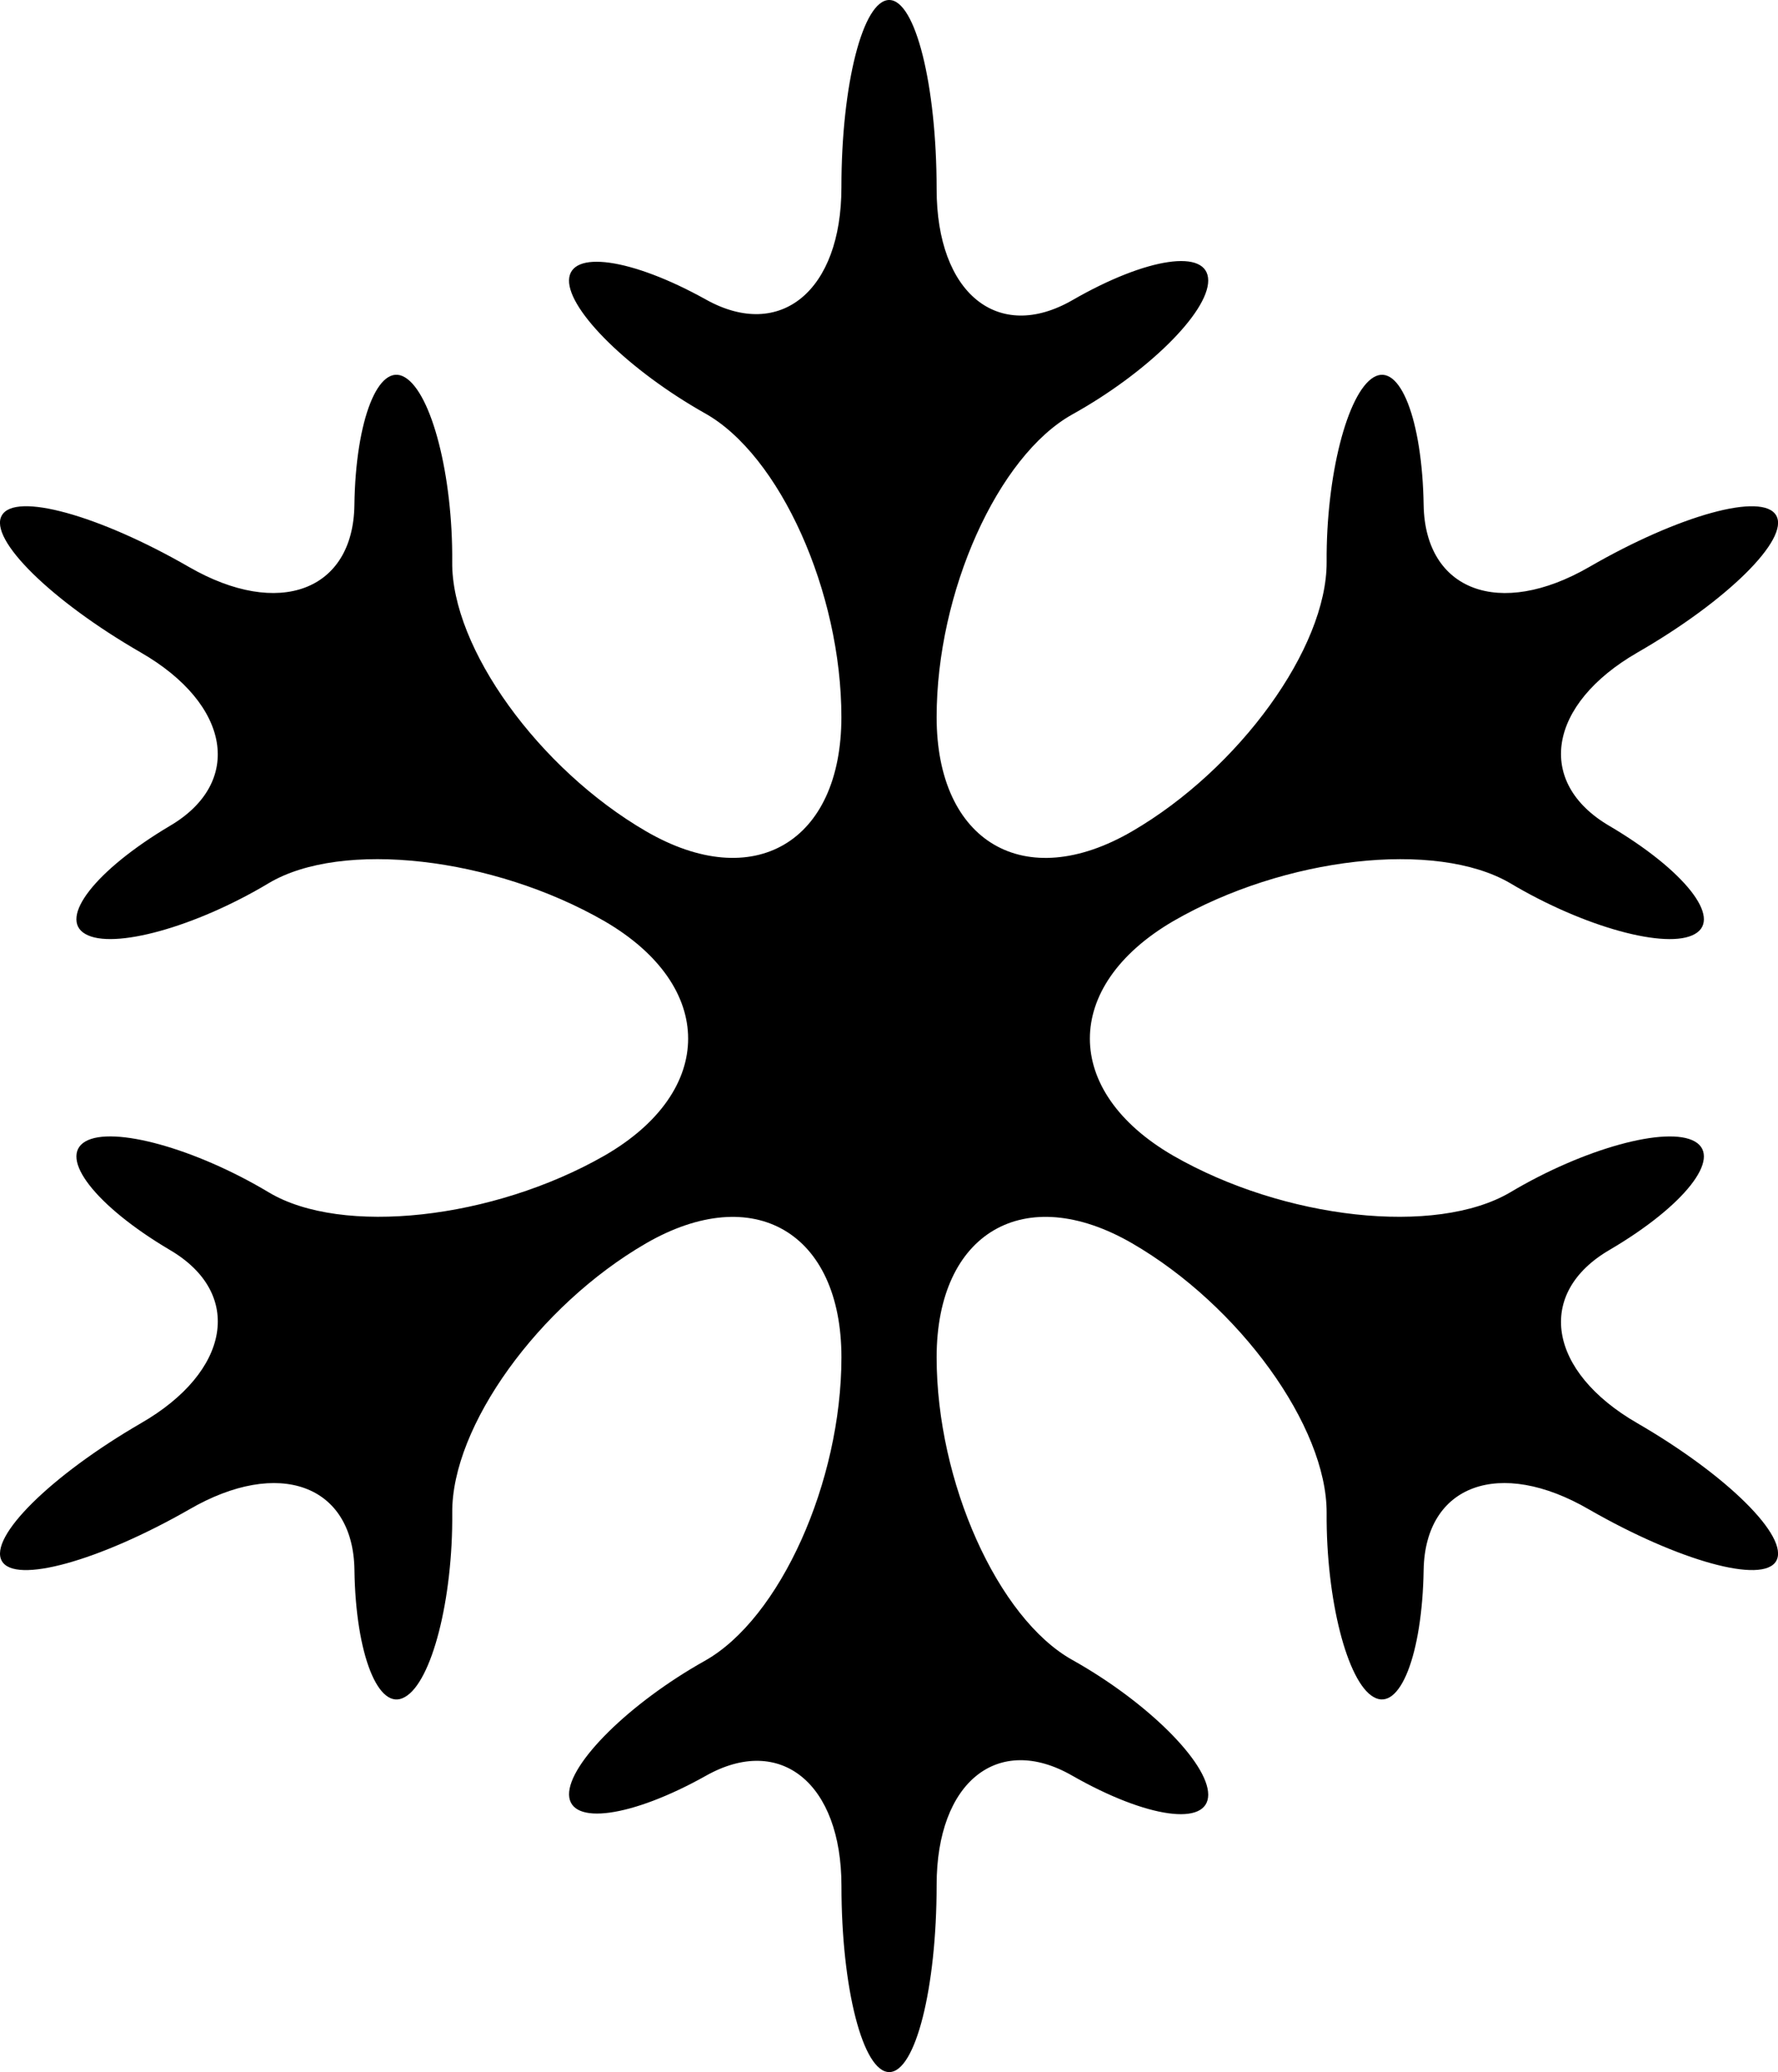 <svg xmlns="http://www.w3.org/2000/svg" xmlns:xlink="http://www.w3.org/1999/xlink" version="1.1" x="0px" y="0px" viewBox="0 0 85.816 99.998" enable-background="new 0 0 85.816 99.998" xml:space="preserve"><path d="M6.798,68.686c-4.336,2.515-7.358,5.498-6.71,6.644c0.631,1.134,4.699,0,9.035-2.48c4.335-2.521,7.922-1.19,7.984,2.905  c0.056,4.106,1.173,6.878,2.436,6.141c1.296-0.721,2.319-4.71,2.285-8.884c-0.039-4.174,4.174-10.013,9.359-13.013  c5.196-2.995,9.425-0.525,9.425,5.503c0,6.018-2.967,12.616-6.598,14.65c-3.626,2.033-6.576,4.95-6.548,6.458  c0.034,1.509,3.012,1.101,6.61-0.916c3.598-2.022,6.537,0.374,6.537,5.313c0,4.956,1.04,8.99,2.308,8.99  c1.263,0,2.286-4.051,2.286-9.035c0-4.967,2.955-7.336,6.548-5.269c3.604,2.057,6.56,2.47,6.56,0.916  c0-1.553-2.956-4.486-6.56-6.503c-3.593-2.006-6.548-8.588-6.548-14.605c0-6.028,4.246-8.498,9.431-5.503  c5.18,3,9.409,8.839,9.393,13.013c-0.028,4.174,0.994,8.163,2.263,8.884c1.263,0.737,2.353-2.034,2.419-6.141  c0.078-4.096,3.66-5.426,7.99-2.905c4.318,2.48,8.386,3.614,9.028,2.48c0.648-1.146-2.357-4.129-6.699-6.644  c-4.335-2.497-4.938-6.279-1.341-8.369c3.599-2.112,5.453-4.459,4.112-5.229c-1.341-0.766-5.358,0.335-8.917,2.458  c-3.587,2.106-10.9,1.308-16.265-1.776c-5.357-3.104-5.357-8.18,0-11.312c5.364-3.104,12.678-3.931,16.265-1.838  c3.559,2.124,7.576,3.224,8.917,2.456c1.341-0.754-0.514-3.087-4.112-5.21c-3.598-2.095-2.994-5.875,1.341-8.375  c4.342-2.498,7.348-5.481,6.699-6.61c-0.643-1.146-4.71-0.017-9.028,2.483c-4.33,2.5-7.912,1.146-7.99-2.98  c-0.066-4.143-1.156-6.926-2.419-6.174c-1.269,0.766-2.291,4.758-2.263,8.915c0.017,4.14-4.213,9.984-9.393,12.996  c-5.185,3.014-9.431,0.528-9.431-5.512c0-6.04,2.955-12.605,6.548-14.608c3.604-2.003,6.56-4.908,6.56-6.462  c0-1.564-2.956-1.128-6.56,0.95c-3.593,2.062-6.548-0.333-6.548-5.361C45.205,4.098,44.182,0,42.919,0  c-1.268,0-2.308,4.067-2.308,9.051c0,4.97-2.938,7.412-6.537,5.406c-3.598-2.003-6.576-2.422-6.61-0.933  c-0.028,1.478,2.922,4.369,6.548,6.414c3.631,2.017,6.598,8.629,6.598,14.669c0,6.04-4.229,8.526-9.425,5.512  c-5.185-3.012-9.398-8.856-9.359-12.996c0.034-4.157-0.989-8.149-2.285-8.915c-1.263-0.751-2.38,2.031-2.436,6.174  c-0.062,4.126-3.648,5.481-7.984,2.98c-4.336-2.5-8.403-3.629-9.035-2.483c-0.648,1.128,2.375,4.112,6.71,6.61  c4.341,2.5,4.973,6.28,1.391,8.375c-3.57,2.123-5.392,4.456-4.067,5.21c1.324,0.769,5.313-0.332,8.855-2.456  c3.52-2.092,10.812-1.265,16.203,1.838c5.38,3.132,5.38,8.208,0,11.312c-5.392,3.084-12.683,3.883-16.203,1.776  c-3.542-2.123-7.531-3.224-8.855-2.458c-1.324,0.771,0.497,3.117,4.067,5.229C11.771,62.407,11.139,66.189,6.798,68.686z"></path></svg>